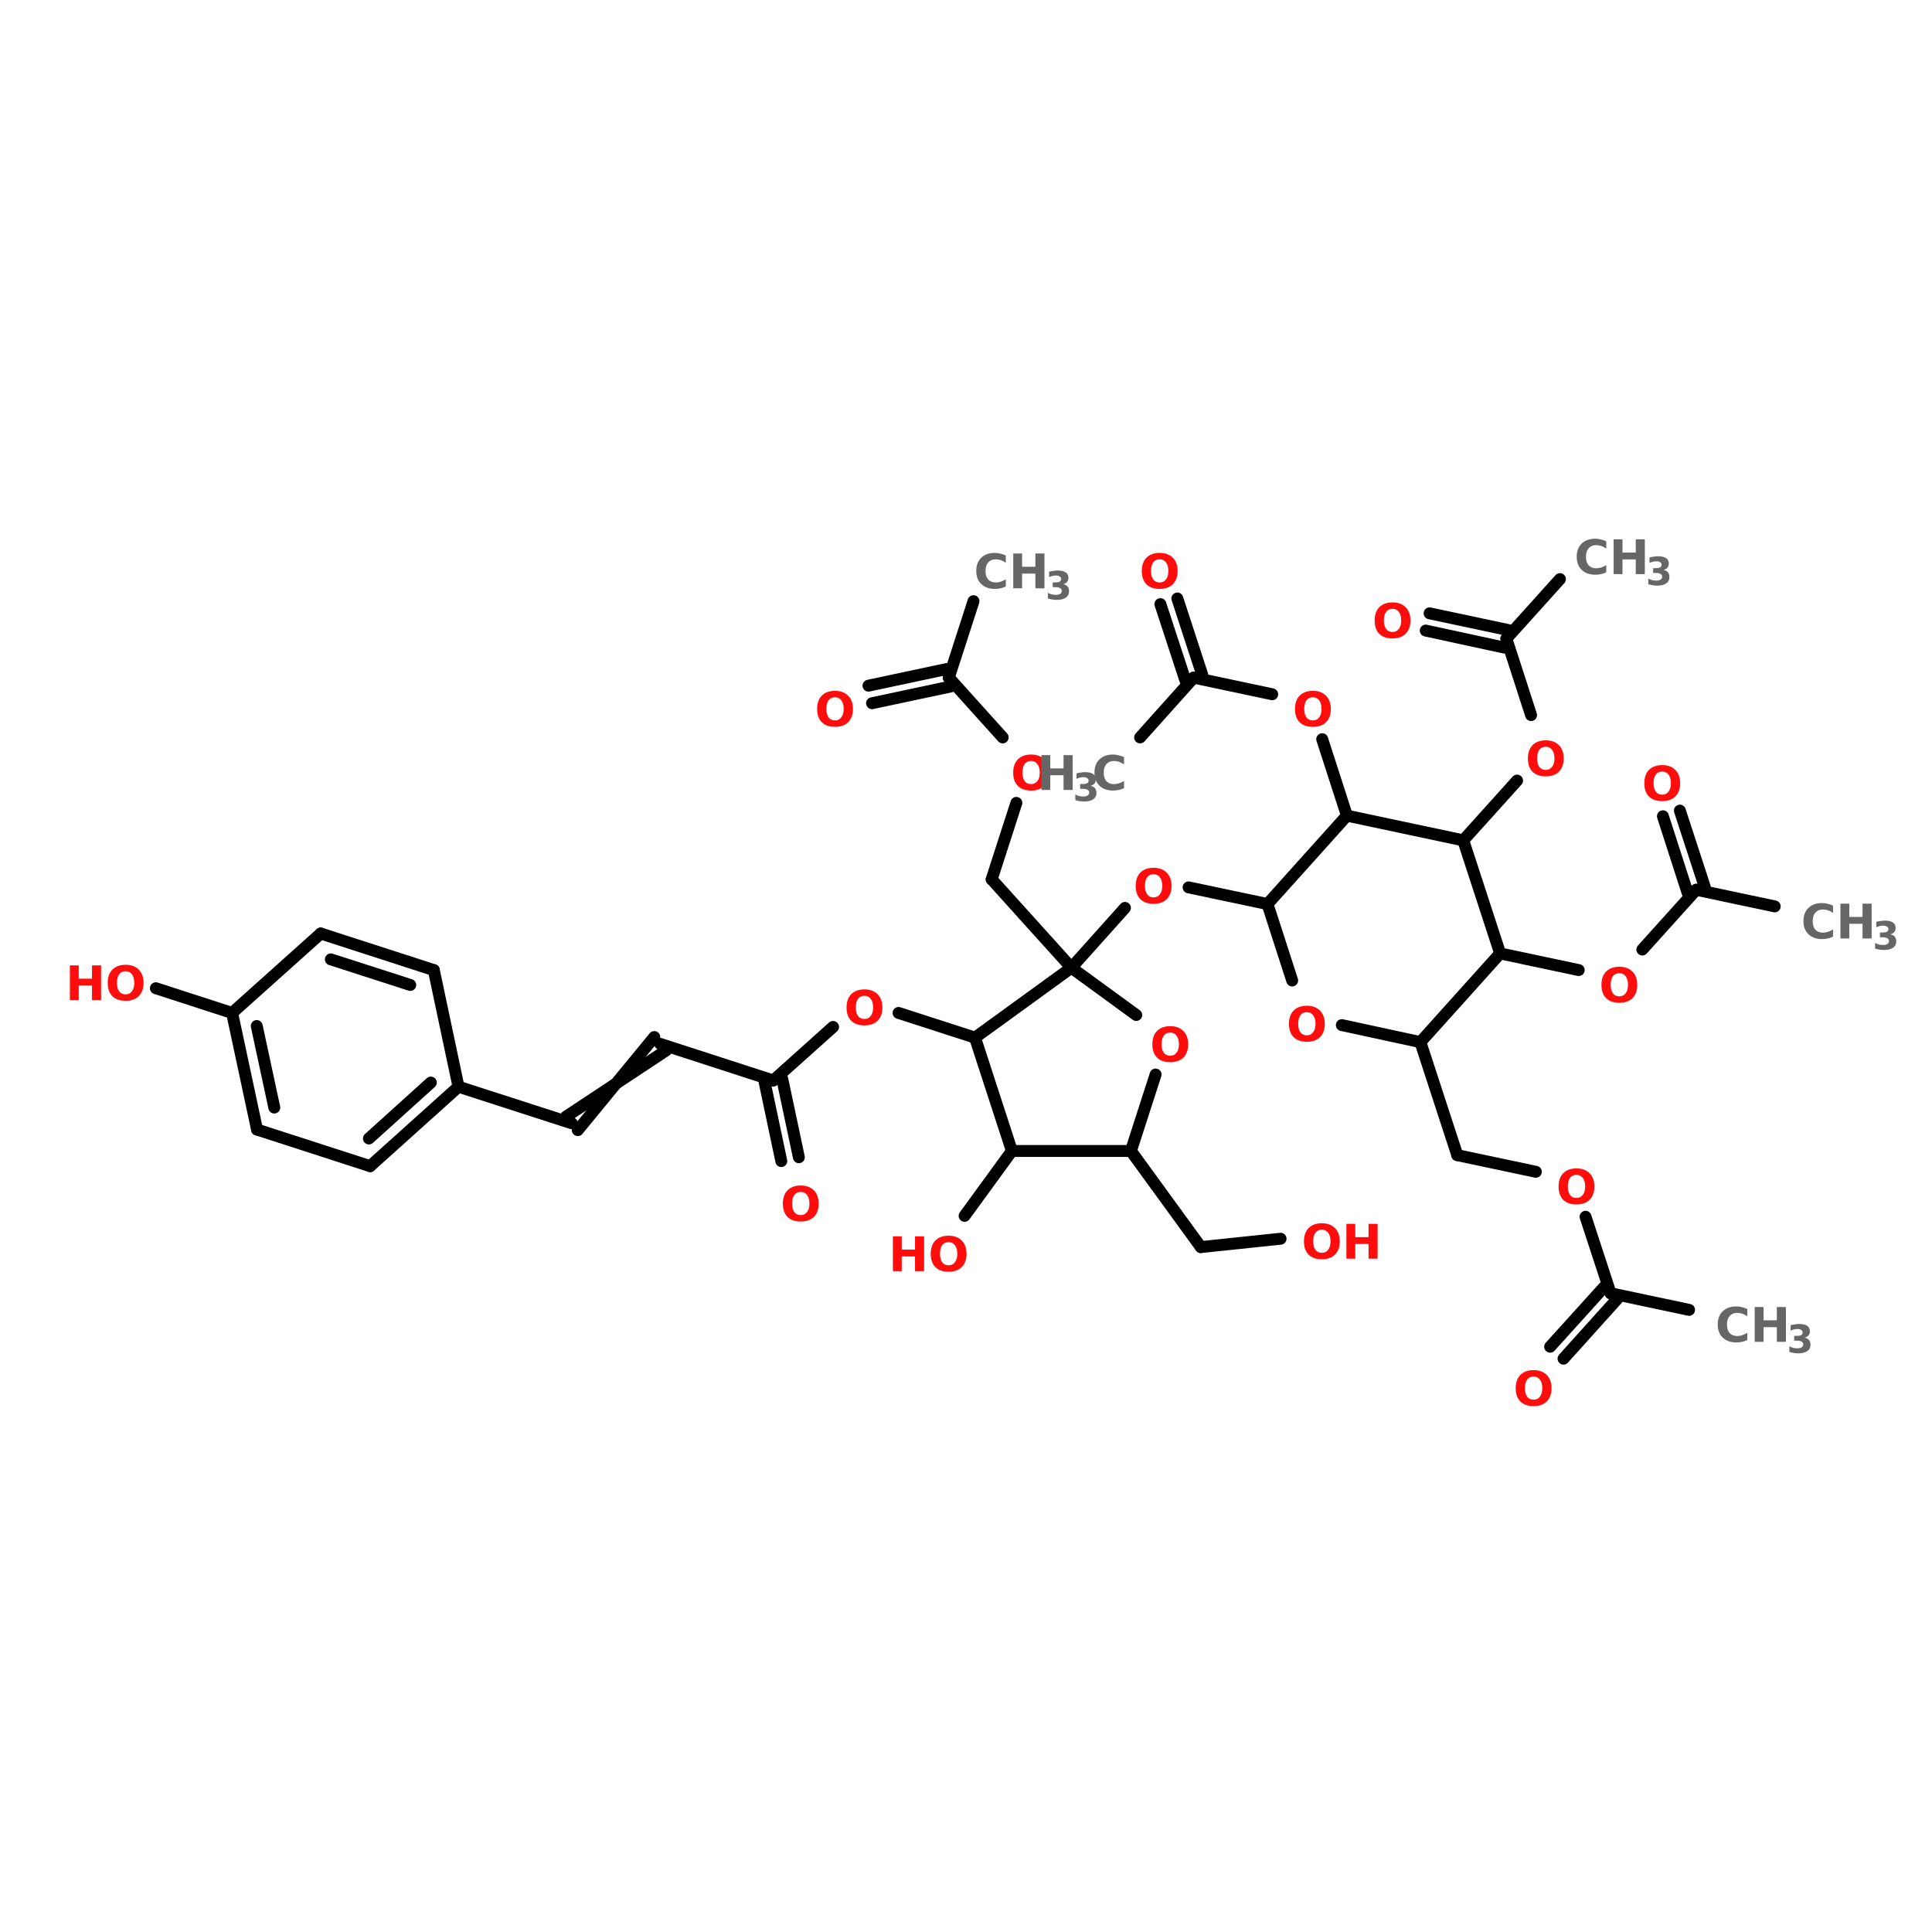 <?xml version="1.0" encoding="UTF-8"?>
<svg xmlns="http://www.w3.org/2000/svg" xmlns:xlink="http://www.w3.org/1999/xlink" width="150pt" height="150pt" viewBox="0 0 150 150" version="1.1">
<defs>
<g>
<symbol overflow="visible" id="glyph0-0">
<path style="stroke:none;" d="M 0.188 0.656 L 0.188 -2.609 L 2.031 -2.609 L 2.031 0.656 Z M 0.391 0.453 L 1.828 0.453 L 1.828 -2.406 L 0.391 -2.406 Z M 0.391 0.453 "/>
</symbol>
<symbol overflow="visible" id="glyph0-1">
<path style="stroke:none;" d="M 1.578 -2.25 C 1.359 -2.25 1.191 -2.172 1.078 -2.016 C 0.961 -1.859 0.906 -1.633 0.906 -1.344 C 0.906 -1.062 0.961 -0.844 1.078 -0.688 C 1.191 -0.531 1.359 -0.453 1.578 -0.453 C 1.785 -0.453 1.945 -0.531 2.062 -0.688 C 2.188 -0.844 2.25 -1.062 2.25 -1.344 C 2.25 -1.633 2.188 -1.859 2.062 -2.016 C 1.945 -2.172 1.785 -2.25 1.578 -2.25 Z M 1.578 -2.75 C 2.004 -2.75 2.344 -2.625 2.594 -2.375 C 2.844 -2.125 2.969 -1.781 2.969 -1.344 C 2.969 -0.906 2.844 -0.562 2.594 -0.312 C 2.344 -0.07 2.004 0.047 1.578 0.047 C 1.141 0.047 0.797 -0.07 0.547 -0.312 C 0.305 -0.562 0.188 -0.906 0.188 -1.344 C 0.188 -1.781 0.305 -2.125 0.547 -2.375 C 0.797 -2.625 1.141 -2.75 1.578 -2.75 Z M 1.578 -2.75 "/>
</symbol>
<symbol overflow="visible" id="glyph0-2">
<path style="stroke:none;" d="M 0.344 -2.703 L 1.031 -2.703 L 1.031 -1.672 L 2.062 -1.672 L 2.062 -2.703 L 2.766 -2.703 L 2.766 0 L 2.062 0 L 2.062 -1.141 L 1.031 -1.141 L 1.031 0 L 0.344 0 Z M 0.344 -2.703 "/>
</symbol>
<symbol overflow="visible" id="glyph0-3">
<path style="stroke:none;" d="M 2.484 -0.141 C 2.359 -0.078 2.223 -0.031 2.078 0 C 1.941 0.031 1.797 0.047 1.641 0.047 C 1.191 0.047 0.836 -0.078 0.578 -0.328 C 0.316 -0.578 0.188 -0.914 0.188 -1.344 C 0.188 -1.781 0.316 -2.125 0.578 -2.375 C 0.836 -2.625 1.191 -2.75 1.641 -2.75 C 1.797 -2.75 1.941 -2.727 2.078 -2.688 C 2.223 -2.656 2.359 -2.609 2.484 -2.547 L 2.484 -1.984 C 2.348 -2.078 2.219 -2.145 2.094 -2.188 C 1.969 -2.227 1.836 -2.25 1.703 -2.25 C 1.453 -2.25 1.254 -2.164 1.109 -2 C 0.973 -1.844 0.906 -1.625 0.906 -1.344 C 0.906 -1.062 0.973 -0.844 1.109 -0.688 C 1.254 -0.531 1.453 -0.453 1.703 -0.453 C 1.836 -0.453 1.969 -0.473 2.094 -0.516 C 2.219 -0.555 2.348 -0.617 2.484 -0.703 Z M 2.484 -0.141 "/>
</symbol>
<symbol overflow="visible" id="glyph1-0">
<path style="stroke:none;" d="M 0.156 0.531 L 0.156 -2.109 L 1.656 -2.109 L 1.656 0.531 Z M 0.312 0.359 L 1.484 0.359 L 1.484 -1.953 L 0.312 -1.953 Z M 0.312 0.359 "/>
</symbol>
<symbol overflow="visible" id="glyph1-1">
<path style="stroke:none;" d="M 1.391 -1.172 C 1.547 -1.141 1.66 -1.078 1.734 -0.984 C 1.805 -0.891 1.844 -0.77 1.844 -0.625 C 1.844 -0.406 1.758 -0.238 1.594 -0.125 C 1.426 -0.008 1.188 0.047 0.875 0.047 C 0.758 0.047 0.645 0.035 0.531 0.016 C 0.414 -0.004 0.305 -0.031 0.203 -0.062 L 0.203 -0.5 C 0.305 -0.445 0.41 -0.406 0.516 -0.375 C 0.617 -0.352 0.723 -0.344 0.828 -0.344 C 0.973 -0.344 1.082 -0.367 1.156 -0.422 C 1.238 -0.473 1.281 -0.547 1.281 -0.641 C 1.281 -0.742 1.238 -0.816 1.156 -0.859 C 1.082 -0.91 0.961 -0.938 0.797 -0.938 L 0.578 -0.938 L 0.578 -1.312 L 0.812 -1.312 C 0.957 -1.312 1.062 -1.332 1.125 -1.375 C 1.195 -1.414 1.234 -1.484 1.234 -1.578 C 1.234 -1.66 1.195 -1.723 1.125 -1.766 C 1.062 -1.816 0.969 -1.844 0.844 -1.844 C 0.75 -1.844 0.656 -1.832 0.562 -1.812 C 0.477 -1.789 0.391 -1.758 0.297 -1.719 L 0.297 -2.141 C 0.41 -2.172 0.52 -2.191 0.625 -2.203 C 0.738 -2.223 0.848 -2.234 0.953 -2.234 C 1.234 -2.234 1.441 -2.188 1.578 -2.094 C 1.723 -2 1.797 -1.859 1.797 -1.672 C 1.797 -1.535 1.758 -1.426 1.688 -1.344 C 1.625 -1.27 1.523 -1.211 1.391 -1.172 Z M 1.391 -1.172 "/>
</symbol>
</g>
</defs>
<g id="surface1">
<path style="fill-rule:nonzero;fill:rgb(0%,0%,0%);fill-opacity:1;stroke-width:4;stroke-linecap:round;stroke-linejoin:miter;stroke:rgb(0%,0%,0%);stroke-opacity:1;stroke-miterlimit:4;" d="M 567.7 295.302 L 541.308 289.706 " transform="matrix(0.231,0,0,0.231,0,33.483)"/>
<path style="fill-rule:nonzero;fill:rgb(0%,0%,0%);fill-opacity:1;stroke-width:4;stroke-linecap:round;stroke-linejoin:miter;stroke:rgb(0%,0%,0%);stroke-opacity:1;stroke-miterlimit:4;" d="M 543.506 291.701 L 525.5 311.702 " transform="matrix(0.231,0,0,0.231,0,33.483)"/>
<path style="fill-rule:nonzero;fill:rgb(0%,0%,0%);fill-opacity:1;stroke-width:4;stroke-linecap:round;stroke-linejoin:miter;stroke:rgb(0%,0%,0%);stroke-opacity:1;stroke-miterlimit:4;" d="M 539.093 287.694 L 521.003 307.695 " transform="matrix(0.231,0,0,0.231,0,33.483)"/>
<path style="fill-rule:nonzero;fill:rgb(0%,0%,0%);fill-opacity:1;stroke-width:4;stroke-linecap:round;stroke-linejoin:miter;stroke:rgb(0%,0%,0%);stroke-opacity:1;stroke-miterlimit:4;" d="M 541.308 289.706 L 532.906 264.008 " transform="matrix(0.231,0,0,0.231,0,33.483)"/>
<path style="fill-rule:nonzero;fill:rgb(0%,0%,0%);fill-opacity:1;stroke-width:4;stroke-linecap:round;stroke-linejoin:miter;stroke:rgb(0%,0%,0%);stroke-opacity:1;stroke-miterlimit:4;" d="M 516.202 248.893 L 489.793 243.297 " transform="matrix(0.231,0,0,0.231,0,33.483)"/>
<path style="fill-rule:nonzero;fill:rgb(0%,0%,0%);fill-opacity:1;stroke-width:4;stroke-linecap:round;stroke-linejoin:miter;stroke:rgb(0%,0%,0%);stroke-opacity:1;stroke-miterlimit:4;" d="M 489.793 243.297 L 477.4 205.307 " transform="matrix(0.231,0,0,0.231,0,33.483)"/>
<path style="fill-rule:nonzero;fill:rgb(0%,0%,0%);fill-opacity:1;stroke-width:4;stroke-linecap:round;stroke-linejoin:miter;stroke:rgb(0%,0%,0%);stroke-opacity:1;stroke-miterlimit:4;" d="M 426.003 158.898 L 399.493 153.301 " transform="matrix(0.231,0,0,0.231,0,33.483)"/>
<path style="fill-rule:nonzero;fill:rgb(0%,0%,0%);fill-opacity:1;stroke-width:4;stroke-linecap:round;stroke-linejoin:miter;stroke:rgb(0%,0%,0%);stroke-opacity:1;stroke-miterlimit:4;" d="M 378.106 160.199 L 360.1 180.302 " transform="matrix(0.231,0,0,0.231,0,33.483)"/>
<path style="fill-rule:nonzero;fill:rgb(0%,0%,0%);fill-opacity:1;stroke-width:4;stroke-linecap:round;stroke-linejoin:miter;stroke:rgb(0%,0%,0%);stroke-opacity:1;stroke-miterlimit:4;" d="M 380.101 241.893 L 403.602 274.203 " transform="matrix(0.231,0,0,0.231,0,33.483)"/>
<path style="fill-rule:nonzero;fill:rgb(0%,0%,0%);fill-opacity:1;stroke-width:4;stroke-linecap:round;stroke-linejoin:miter;stroke:rgb(0%,0%,0%);stroke-opacity:1;stroke-miterlimit:4;" d="M 403.602 274.203 L 430.399 271.396 " transform="matrix(0.231,0,0,0.231,0,33.483)"/>
<path style="fill-rule:nonzero;fill:rgb(0%,0%,0%);fill-opacity:1;stroke-width:4;stroke-linecap:round;stroke-linejoin:miter;stroke:rgb(0%,0%,0%);stroke-opacity:1;stroke-miterlimit:4;" d="M 340.099 241.893 L 324.207 263.703 " transform="matrix(0.231,0,0,0.231,0,33.483)"/>
<path style="fill-rule:nonzero;fill:rgb(0%,0%,0%);fill-opacity:1;stroke-width:4;stroke-linecap:round;stroke-linejoin:miter;stroke:rgb(0%,0%,0%);stroke-opacity:1;stroke-miterlimit:4;" d="M 327.706 203.802 L 302.008 195.501 " transform="matrix(0.231,0,0,0.231,0,33.483)"/>
<path style="fill-rule:nonzero;fill:rgb(0%,0%,0%);fill-opacity:1;stroke-width:4;stroke-linecap:round;stroke-linejoin:miter;stroke:rgb(0%,0%,0%);stroke-opacity:1;stroke-miterlimit:4;" d="M 279.995 200.201 L 259.893 218.207 " transform="matrix(0.231,0,0,0.231,0,33.483)"/>
<path style="fill-rule:nonzero;fill:rgb(0%,0%,0%);fill-opacity:1;stroke-width:4;stroke-linecap:round;stroke-linejoin:miter;stroke:rgb(0%,0%,0%);stroke-opacity:1;stroke-miterlimit:4;" d="M 262.902 217.598 L 268.498 244.007 " transform="matrix(0.231,0,0,0.231,0,33.483)"/>
<path style="fill-rule:nonzero;fill:rgb(0%,0%,0%);fill-opacity:1;stroke-width:4;stroke-linecap:round;stroke-linejoin:miter;stroke:rgb(0%,0%,0%);stroke-opacity:1;stroke-miterlimit:4;" d="M 257.002 218.799 L 262.598 245.292 " transform="matrix(0.231,0,0,0.231,0,33.483)"/>
<path style="fill-rule:nonzero;fill:rgb(0%,0%,0%);fill-opacity:1;stroke-width:4;stroke-linecap:round;stroke-linejoin:miter;stroke:rgb(0%,0%,0%);stroke-opacity:1;stroke-miterlimit:4;" d="M 221.903 205.899 L 259.893 218.207 " transform="matrix(0.231,0,0,0.231,0,33.483)"/>
<path style="fill-rule:nonzero;fill:rgb(0%,0%,0%);fill-opacity:1;stroke-width:4;stroke-linecap:round;stroke-linejoin:miter;stroke:rgb(0%,0%,0%);stroke-opacity:1;stroke-miterlimit:4;" d="M 223.898 208.097 L 190.203 230.397 " transform="matrix(0.231,0,0,0.231,0,33.483)"/>
<path style="fill-rule:nonzero;fill:rgb(0%,0%,0%);fill-opacity:1;stroke-width:4;stroke-linecap:round;stroke-linejoin:miter;stroke:rgb(0%,0%,0%);stroke-opacity:1;stroke-miterlimit:4;" d="M 219.908 203.599 L 194.193 234.894 " transform="matrix(0.231,0,0,0.231,0,33.483)"/>
<path style="fill-rule:nonzero;fill:rgb(0%,0%,0%);fill-opacity:1;stroke-width:4;stroke-linecap:round;stroke-linejoin:miter;stroke:rgb(0%,0%,0%);stroke-opacity:1;stroke-miterlimit:4;" d="M 192.198 232.595 L 154.106 220.303 " transform="matrix(0.231,0,0,0.231,0,33.483)"/>
<path style="fill-rule:nonzero;fill:rgb(0%,0%,0%);fill-opacity:1;stroke-width:4;stroke-linecap:round;stroke-linejoin:miter;stroke:rgb(0%,0%,0%);stroke-opacity:1;stroke-miterlimit:4;" d="M 78.008 195.501 L 52.394 187.2 " transform="matrix(0.231,0,0,0.231,0,33.483)"/>
<path style="fill-rule:nonzero;fill:rgb(0%,0%,0%);fill-opacity:1;stroke-width:4;stroke-linecap:round;stroke-linejoin:miter;stroke:rgb(0%,0%,0%);stroke-opacity:1;stroke-miterlimit:4;" d="M 360.1 180.302 L 333.303 150.596 " transform="matrix(0.231,0,0,0.231,0,33.483)"/>
<path style="fill-rule:nonzero;fill:rgb(0%,0%,0%);fill-opacity:1;stroke-width:4;stroke-linecap:round;stroke-linejoin:miter;stroke:rgb(0%,0%,0%);stroke-opacity:1;stroke-miterlimit:4;" d="M 333.303 150.596 L 341.604 124.898 " transform="matrix(0.231,0,0,0.231,0,33.483)"/>
<path style="fill-rule:nonzero;fill:rgb(0%,0%,0%);fill-opacity:1;stroke-width:4;stroke-linecap:round;stroke-linejoin:miter;stroke:rgb(0%,0%,0%);stroke-opacity:1;stroke-miterlimit:4;" d="M 337.005 102.902 L 318.898 82.8 " transform="matrix(0.231,0,0,0.231,0,33.483)"/>
<path style="fill-rule:nonzero;fill:rgb(0%,0%,0%);fill-opacity:1;stroke-width:4;stroke-linecap:round;stroke-linejoin:miter;stroke:rgb(0%,0%,0%);stroke-opacity:1;stroke-miterlimit:4;" d="M 319.507 85.792 L 293.098 91.405 " transform="matrix(0.231,0,0,0.231,0,33.483)"/>
<path style="fill-rule:nonzero;fill:rgb(0%,0%,0%);fill-opacity:1;stroke-width:4;stroke-linecap:round;stroke-linejoin:miter;stroke:rgb(0%,0%,0%);stroke-opacity:1;stroke-miterlimit:4;" d="M 318.306 79.892 L 291.898 85.505 " transform="matrix(0.231,0,0,0.231,0,33.483)"/>
<path style="fill-rule:nonzero;fill:rgb(0%,0%,0%);fill-opacity:1;stroke-width:4;stroke-linecap:round;stroke-linejoin:miter;stroke:rgb(0%,0%,0%);stroke-opacity:1;stroke-miterlimit:4;" d="M 318.898 82.8 L 327.199 57.101 " transform="matrix(0.231,0,0,0.231,0,33.483)"/>
<path style="fill-rule:nonzero;fill:rgb(0%,0%,0%);fill-opacity:1;stroke-width:4;stroke-linecap:round;stroke-linejoin:miter;stroke:rgb(0%,0%,0%);stroke-opacity:1;stroke-miterlimit:4;" d="M 452.699 129.192 L 444.398 103.494 " transform="matrix(0.231,0,0,0.231,0,33.483)"/>
<path style="fill-rule:nonzero;fill:rgb(0%,0%,0%);fill-opacity:1;stroke-width:4;stroke-linecap:round;stroke-linejoin:miter;stroke:rgb(0%,0%,0%);stroke-opacity:1;stroke-miterlimit:4;" d="M 427.592 88.396 L 401.201 82.8 " transform="matrix(0.231,0,0,0.231,0,33.483)"/>
<path style="fill-rule:nonzero;fill:rgb(0%,0%,0%);fill-opacity:1;stroke-width:4;stroke-linecap:round;stroke-linejoin:miter;stroke:rgb(0%,0%,0%);stroke-opacity:1;stroke-miterlimit:4;" d="M 398.394 83.696 L 390.008 58.099 " transform="matrix(0.231,0,0,0.231,0,33.483)"/>
<path style="fill-rule:nonzero;fill:rgb(0%,0%,0%);fill-opacity:1;stroke-width:4;stroke-linecap:round;stroke-linejoin:miter;stroke:rgb(0%,0%,0%);stroke-opacity:1;stroke-miterlimit:4;" d="M 404.092 81.903 L 395.706 56.205 " transform="matrix(0.231,0,0,0.231,0,33.483)"/>
<path style="fill-rule:nonzero;fill:rgb(0%,0%,0%);fill-opacity:1;stroke-width:4;stroke-linecap:round;stroke-linejoin:miter;stroke:rgb(0%,0%,0%);stroke-opacity:1;stroke-miterlimit:4;" d="M 401.201 82.8 L 383.195 102.902 " transform="matrix(0.231,0,0,0.231,0,33.483)"/>
<path style="fill-rule:nonzero;fill:rgb(0%,0%,0%);fill-opacity:1;stroke-width:4;stroke-linecap:round;stroke-linejoin:miter;stroke:rgb(0%,0%,0%);stroke-opacity:1;stroke-miterlimit:4;" d="M 491.805 137.493 L 509.895 117.408 " transform="matrix(0.231,0,0,0.231,0,33.483)"/>
<path style="fill-rule:nonzero;fill:rgb(0%,0%,0%);fill-opacity:1;stroke-width:4;stroke-linecap:round;stroke-linejoin:miter;stroke:rgb(0%,0%,0%);stroke-opacity:1;stroke-miterlimit:4;" d="M 514.595 95.395 L 506.294 69.697 " transform="matrix(0.231,0,0,0.231,0,33.483)"/>
<path style="fill-rule:nonzero;fill:rgb(0%,0%,0%);fill-opacity:1;stroke-width:4;stroke-linecap:round;stroke-linejoin:miter;stroke:rgb(0%,0%,0%);stroke-opacity:1;stroke-miterlimit:4;" d="M 505.601 72.706 L 479.192 66.992 " transform="matrix(0.231,0,0,0.231,0,33.483)"/>
<path style="fill-rule:nonzero;fill:rgb(0%,0%,0%);fill-opacity:1;stroke-width:4;stroke-linecap:round;stroke-linejoin:miter;stroke:rgb(0%,0%,0%);stroke-opacity:1;stroke-miterlimit:4;" d="M 506.903 66.806 L 480.494 61.193 " transform="matrix(0.231,0,0,0.231,0,33.483)"/>
<path style="fill-rule:nonzero;fill:rgb(0%,0%,0%);fill-opacity:1;stroke-width:4;stroke-linecap:round;stroke-linejoin:miter;stroke:rgb(0%,0%,0%);stroke-opacity:1;stroke-miterlimit:4;" d="M 506.294 69.697 L 524.3 49.696 " transform="matrix(0.231,0,0,0.231,0,33.483)"/>
<path style="fill-rule:nonzero;fill:rgb(0%,0%,0%);fill-opacity:1;stroke-width:4;stroke-linecap:round;stroke-linejoin:miter;stroke:rgb(0%,0%,0%);stroke-opacity:1;stroke-miterlimit:4;" d="M 504.198 175.5 L 530.606 181.096 " transform="matrix(0.231,0,0,0.231,0,33.483)"/>
<path style="fill-rule:nonzero;fill:rgb(0%,0%,0%);fill-opacity:1;stroke-width:4;stroke-linecap:round;stroke-linejoin:miter;stroke:rgb(0%,0%,0%);stroke-opacity:1;stroke-miterlimit:4;" d="M 551.993 174.198 L 570.101 154.096 " transform="matrix(0.231,0,0,0.231,0,33.483)"/>
<path style="fill-rule:nonzero;fill:rgb(0%,0%,0%);fill-opacity:1;stroke-width:4;stroke-linecap:round;stroke-linejoin:miter;stroke:rgb(0%,0%,0%);stroke-opacity:1;stroke-miterlimit:4;" d="M 567.193 155.093 L 558.908 129.395 " transform="matrix(0.231,0,0,0.231,0,33.483)"/>
<path style="fill-rule:nonzero;fill:rgb(0%,0%,0%);fill-opacity:1;stroke-width:4;stroke-linecap:round;stroke-linejoin:miter;stroke:rgb(0%,0%,0%);stroke-opacity:1;stroke-miterlimit:4;" d="M 572.992 153.2 L 564.606 127.501 " transform="matrix(0.231,0,0,0.231,0,33.483)"/>
<path style="fill-rule:nonzero;fill:rgb(0%,0%,0%);fill-opacity:1;stroke-width:4;stroke-linecap:round;stroke-linejoin:miter;stroke:rgb(0%,0%,0%);stroke-opacity:1;stroke-miterlimit:4;" d="M 570.101 154.096 L 596.492 159.692 " transform="matrix(0.231,0,0,0.231,0,33.483)"/>
<path style="fill-rule:nonzero;fill:rgb(0%,0%,0%);fill-opacity:1;stroke-width:4;stroke-linecap:round;stroke-linejoin:miter;stroke:rgb(0%,0%,0%);stroke-opacity:1;stroke-miterlimit:4;" d="M 124.401 246.999 L 154.106 220.303 " transform="matrix(0.231,0,0,0.231,0,33.483)"/>
<path style="fill-rule:nonzero;fill:rgb(0%,0%,0%);fill-opacity:1;stroke-width:4;stroke-linecap:round;stroke-linejoin:miter;stroke:rgb(0%,0%,0%);stroke-opacity:1;stroke-miterlimit:4;" d="M 123.995 237.701 L 144.808 218.9 " transform="matrix(0.231,0,0,0.231,0,33.483)"/>
<path style="fill-rule:nonzero;fill:rgb(0%,0%,0%);fill-opacity:1;stroke-width:4;stroke-linecap:round;stroke-linejoin:miter;stroke:rgb(0%,0%,0%);stroke-opacity:1;stroke-miterlimit:4;" d="M 154.106 220.303 L 145.805 181.096 " transform="matrix(0.231,0,0,0.231,0,33.483)"/>
<path style="fill-rule:nonzero;fill:rgb(0%,0%,0%);fill-opacity:1;stroke-width:4;stroke-linecap:round;stroke-linejoin:miter;stroke:rgb(0%,0%,0%);stroke-opacity:1;stroke-miterlimit:4;" d="M 145.805 181.096 L 107.798 168.805 " transform="matrix(0.231,0,0,0.231,0,33.483)"/>
<path style="fill-rule:nonzero;fill:rgb(0%,0%,0%);fill-opacity:1;stroke-width:4;stroke-linecap:round;stroke-linejoin:miter;stroke:rgb(0%,0%,0%);stroke-opacity:1;stroke-miterlimit:4;" d="M 137.893 186.101 L 111.197 177.495 " transform="matrix(0.231,0,0,0.231,0,33.483)"/>
<path style="fill-rule:nonzero;fill:rgb(0%,0%,0%);fill-opacity:1;stroke-width:4;stroke-linecap:round;stroke-linejoin:miter;stroke:rgb(0%,0%,0%);stroke-opacity:1;stroke-miterlimit:4;" d="M 107.798 168.805 L 78.008 195.501 " transform="matrix(0.231,0,0,0.231,0,33.483)"/>
<path style="fill-rule:nonzero;fill:rgb(0%,0%,0%);fill-opacity:1;stroke-width:4;stroke-linecap:round;stroke-linejoin:miter;stroke:rgb(0%,0%,0%);stroke-opacity:1;stroke-miterlimit:4;" d="M 78.008 195.501 L 86.394 234.708 " transform="matrix(0.231,0,0,0.231,0,33.483)"/>
<path style="fill-rule:nonzero;fill:rgb(0%,0%,0%);fill-opacity:1;stroke-width:4;stroke-linecap:round;stroke-linejoin:miter;stroke:rgb(0%,0%,0%);stroke-opacity:1;stroke-miterlimit:4;" d="M 86.293 199.897 L 92.193 227.303 " transform="matrix(0.231,0,0,0.231,0,33.483)"/>
<path style="fill-rule:nonzero;fill:rgb(0%,0%,0%);fill-opacity:1;stroke-width:4;stroke-linecap:round;stroke-linejoin:miter;stroke:rgb(0%,0%,0%);stroke-opacity:1;stroke-miterlimit:4;" d="M 86.394 234.708 L 124.401 246.999 " transform="matrix(0.231,0,0,0.231,0,33.483)"/>
<path style="fill-rule:nonzero;fill:rgb(0%,0%,0%);fill-opacity:1;stroke-width:4;stroke-linecap:round;stroke-linejoin:miter;stroke:rgb(0%,0%,0%);stroke-opacity:1;stroke-miterlimit:4;" d="M 327.706 203.802 L 360.1 180.302 " transform="matrix(0.231,0,0,0.231,0,33.483)"/>
<path style="fill-rule:nonzero;fill:rgb(0%,0%,0%);fill-opacity:1;stroke-width:4;stroke-linecap:round;stroke-linejoin:miter;stroke:rgb(0%,0%,0%);stroke-opacity:1;stroke-miterlimit:4;" d="M 360.1 180.302 L 381.893 196.194 " transform="matrix(0.231,0,0,0.231,0,33.483)"/>
<path style="fill-rule:nonzero;fill:rgb(0%,0%,0%);fill-opacity:1;stroke-width:4;stroke-linecap:round;stroke-linejoin:miter;stroke:rgb(0%,0%,0%);stroke-opacity:1;stroke-miterlimit:4;" d="M 388.402 216.195 L 380.101 241.893 " transform="matrix(0.231,0,0,0.231,0,33.483)"/>
<path style="fill:none;stroke-width:4;stroke-linecap:round;stroke-linejoin:miter;stroke:rgb(0%,0%,0%);stroke-opacity:1;stroke-miterlimit:4;" d="M 380.101 241.893 L 340.099 241.893 " transform="matrix(0.231,0,0,0.231,0,33.483)"/>
<path style="fill-rule:nonzero;fill:rgb(0%,0%,0%);fill-opacity:1;stroke-width:4;stroke-linecap:round;stroke-linejoin:miter;stroke:rgb(0%,0%,0%);stroke-opacity:1;stroke-miterlimit:4;" d="M 340.099 241.893 L 327.706 203.802 " transform="matrix(0.231,0,0,0.231,0,33.483)"/>
<path style="fill-rule:nonzero;fill:rgb(0%,0%,0%);fill-opacity:1;stroke-width:4;stroke-linecap:round;stroke-linejoin:miter;stroke:rgb(0%,0%,0%);stroke-opacity:1;stroke-miterlimit:4;" d="M 504.198 175.5 L 477.4 205.307 " transform="matrix(0.231,0,0,0.231,0,33.483)"/>
<path style="fill-rule:nonzero;fill:rgb(0%,0%,0%);fill-opacity:1;stroke-width:4;stroke-linecap:round;stroke-linejoin:miter;stroke:rgb(0%,0%,0%);stroke-opacity:1;stroke-miterlimit:4;" d="M 477.4 205.307 L 450.992 199.592 " transform="matrix(0.231,0,0,0.231,0,33.483)"/>
<path style="fill-rule:nonzero;fill:rgb(0%,0%,0%);fill-opacity:1;stroke-width:4;stroke-linecap:round;stroke-linejoin:miter;stroke:rgb(0%,0%,0%);stroke-opacity:1;stroke-miterlimit:4;" d="M 434.304 184.596 L 426.003 158.898 " transform="matrix(0.231,0,0,0.231,0,33.483)"/>
<path style="fill-rule:nonzero;fill:rgb(0%,0%,0%);fill-opacity:1;stroke-width:4;stroke-linecap:round;stroke-linejoin:miter;stroke:rgb(0%,0%,0%);stroke-opacity:1;stroke-miterlimit:4;" d="M 426.003 158.898 L 452.699 129.192 " transform="matrix(0.231,0,0,0.231,0,33.483)"/>
<path style="fill-rule:nonzero;fill:rgb(0%,0%,0%);fill-opacity:1;stroke-width:4;stroke-linecap:round;stroke-linejoin:miter;stroke:rgb(0%,0%,0%);stroke-opacity:1;stroke-miterlimit:4;" d="M 452.699 129.192 L 491.805 137.493 " transform="matrix(0.231,0,0,0.231,0,33.483)"/>
<path style="fill-rule:nonzero;fill:rgb(0%,0%,0%);fill-opacity:1;stroke-width:4;stroke-linecap:round;stroke-linejoin:miter;stroke:rgb(0%,0%,0%);stroke-opacity:1;stroke-miterlimit:4;" d="M 491.805 137.493 L 504.198 175.5 " transform="matrix(0.231,0,0,0.231,0,33.483)"/>
<g style="fill:rgb(100%,4.706%,4.706%);fill-opacity:1;">
  <use xlink:href="#glyph0-1" x="100.355" y="56.387"/>
</g>
<g style="fill:rgb(100%,4.706%,4.706%);fill-opacity:1;">
  <use xlink:href="#glyph0-2" x="5.082" y="77.656"/>
</g>
<g style="fill:rgb(100%,4.706%,4.706%);fill-opacity:1;">
  <use xlink:href="#glyph0-1" x="8.176" y="77.656"/>
</g>
<g style="fill:rgb(100%,4.706%,4.706%);fill-opacity:1;">
  <use xlink:href="#glyph0-1" x="78.477" y="61.332"/>
</g>
<g style="fill:rgb(100%,4.706%,4.706%);fill-opacity:1;">
  <use xlink:href="#glyph0-1" x="63.254" y="56.387"/>
</g>
<g style="fill:rgb(40%,40%,40%);fill-opacity:1;">
  <use xlink:href="#glyph0-3" x="75.609" y="45.676"/>
</g>
<g style="fill:rgb(40%,40%,40%);fill-opacity:1;">
  <use xlink:href="#glyph0-2" x="78.324" y="45.676"/>
</g>
<g style="fill:rgb(40%,40%,40%);fill-opacity:1;">
  <use xlink:href="#glyph1-1" x="81.156" y="46.527"/>
</g>
<g style="fill:rgb(100%,4.706%,4.706%);fill-opacity:1;">
  <use xlink:href="#glyph0-1" x="88.461" y="45.676"/>
</g>
<g style="fill:rgb(40%,40%,40%);fill-opacity:1;">
  <use xlink:href="#glyph0-2" x="80.512" y="61.332"/>
</g>
<g style="fill:rgb(40%,40%,40%);fill-opacity:1;">
  <use xlink:href="#glyph1-1" x="83.285" y="62.184"/>
</g>
<g style="fill:rgb(40%,40%,40%);fill-opacity:1;">
  <use xlink:href="#glyph0-3" x="84.785" y="61.332"/>
</g>
<g style="fill:rgb(100%,4.706%,4.706%);fill-opacity:1;">
  <use xlink:href="#glyph0-1" x="118.438" y="60.23"/>
</g>
<g style="fill:rgb(100%,4.706%,4.706%);fill-opacity:1;">
  <use xlink:href="#glyph0-1" x="106.539" y="49.52"/>
</g>
<g style="fill:rgb(40%,40%,40%);fill-opacity:1;">
  <use xlink:href="#glyph0-3" x="122.227" y="44.574"/>
</g>
<g style="fill:rgb(40%,40%,40%);fill-opacity:1;">
  <use xlink:href="#glyph0-2" x="124.938" y="44.574"/>
</g>
<g style="fill:rgb(40%,40%,40%);fill-opacity:1;">
  <use xlink:href="#glyph1-1" x="127.77" y="45.422"/>
</g>
<g style="fill:rgb(100%,4.706%,4.706%);fill-opacity:1;">
  <use xlink:href="#glyph0-1" x="124.148" y="77.809"/>
</g>
<g style="fill:rgb(100%,4.706%,4.706%);fill-opacity:1;">
  <use xlink:href="#glyph0-1" x="127.477" y="62.152"/>
</g>
<g style="fill:rgb(40%,40%,40%);fill-opacity:1;">
  <use xlink:href="#glyph0-3" x="139.832" y="72.863"/>
</g>
<g style="fill:rgb(40%,40%,40%);fill-opacity:1;">
  <use xlink:href="#glyph0-2" x="142.547" y="72.863"/>
</g>
<g style="fill:rgb(40%,40%,40%);fill-opacity:1;">
  <use xlink:href="#glyph1-1" x="145.379" y="73.711"/>
</g>
<g style="fill:rgb(100%,4.706%,4.706%);fill-opacity:1;">
  <use xlink:href="#glyph0-1" x="117.492" y="109.125"/>
</g>
<g style="fill:rgb(100%,4.706%,4.706%);fill-opacity:1;">
  <use xlink:href="#glyph0-1" x="120.82" y="93.465"/>
</g>
<g style="fill:rgb(100%,4.706%,4.706%);fill-opacity:1;">
  <use xlink:href="#glyph0-1" x="99.887" y="80.836"/>
</g>
<g style="fill:rgb(100%,4.706%,4.706%);fill-opacity:1;">
  <use xlink:href="#glyph0-1" x="87.988" y="70.125"/>
</g>
<g style="fill:rgb(40%,40%,40%);fill-opacity:1;">
  <use xlink:href="#glyph0-3" x="133.176" y="104.18"/>
</g>
<g style="fill:rgb(40%,40%,40%);fill-opacity:1;">
  <use xlink:href="#glyph0-2" x="135.891" y="104.18"/>
</g>
<g style="fill:rgb(40%,40%,40%);fill-opacity:1;">
  <use xlink:href="#glyph1-1" x="138.723" y="105.027"/>
</g>
<g style="fill:rgb(100%,4.706%,4.706%);fill-opacity:1;">
  <use xlink:href="#glyph0-1" x="89.281" y="82.422"/>
</g>
<g style="fill:rgb(100%,4.706%,4.706%);fill-opacity:1;">
  <use xlink:href="#glyph0-1" x="101.051" y="97.723"/>
</g>
<g style="fill:rgb(100%,4.706%,4.706%);fill-opacity:1;">
  <use xlink:href="#glyph0-2" x="104.191" y="97.723"/>
</g>
<g style="fill:rgb(100%,4.706%,4.706%);fill-opacity:1;">
  <use xlink:href="#glyph0-2" x="68.98" y="98.691"/>
</g>
<g style="fill:rgb(100%,4.706%,4.706%);fill-opacity:1;">
  <use xlink:href="#glyph0-1" x="72.074" y="98.691"/>
</g>
<g style="fill:rgb(100%,4.706%,4.706%);fill-opacity:1;">
  <use xlink:href="#glyph0-1" x="65.539" y="79.566"/>
</g>
<g style="fill:rgb(100%,4.706%,4.706%);fill-opacity:1;">
  <use xlink:href="#glyph0-1" x="60.594" y="94.793"/>
</g>
</g>
</svg>
